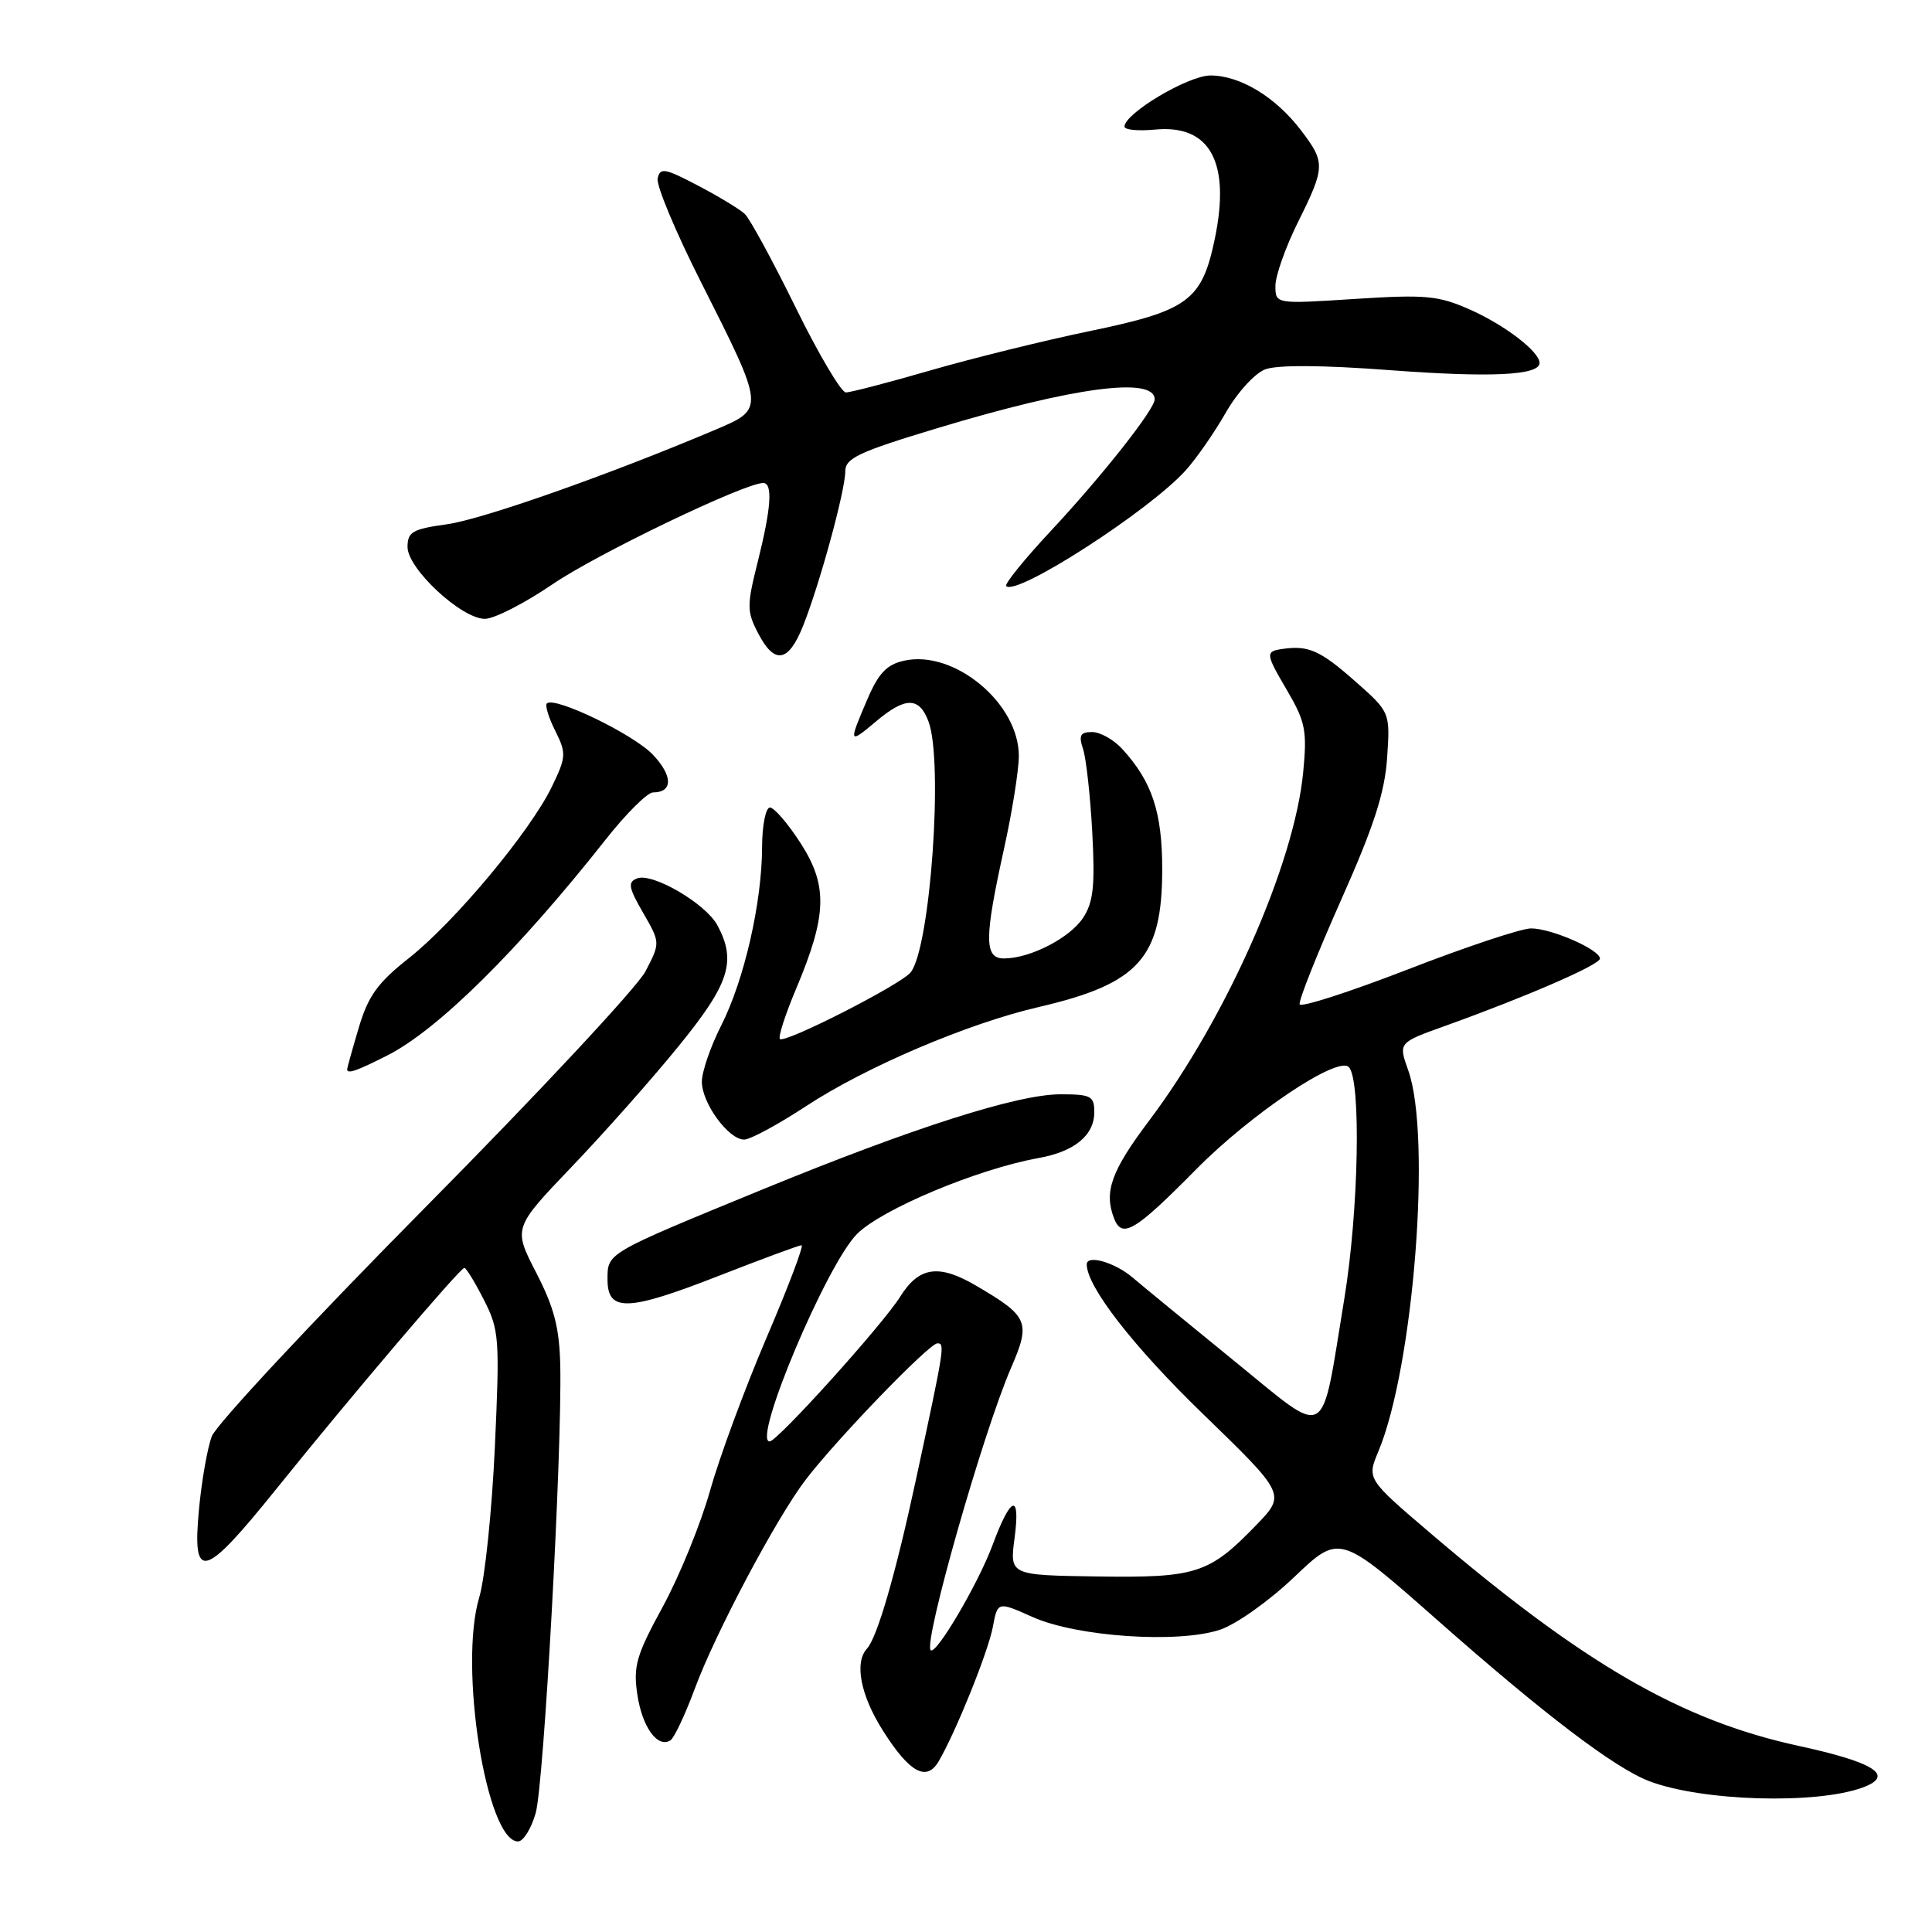 <?xml version="1.0" encoding="UTF-8" standalone="no"?>
<!DOCTYPE svg PUBLIC "-//W3C//DTD SVG 1.1//EN" "http://www.w3.org/Graphics/SVG/1.1/DTD/svg11.dtd" >
<svg xmlns="http://www.w3.org/2000/svg" xmlns:xlink="http://www.w3.org/1999/xlink" version="1.1" viewBox="0 0 256 256">
 <g >
 <path fill="currentColor"
d=" M 70.98 240.25 C 72.07 236.43 74.47 192.78 74.24 181.03 C 74.13 175.94 73.45 173.30 71.05 168.64 C 68.00 162.72 68.00 162.72 75.75 154.61 C 80.02 150.15 86.40 142.96 89.92 138.62 C 96.66 130.35 97.61 127.38 95.07 122.62 C 93.52 119.73 86.47 115.61 84.42 116.39 C 83.16 116.88 83.28 117.60 85.21 120.94 C 87.50 124.92 87.50 124.92 85.53 128.71 C 84.45 130.79 71.31 144.88 56.34 160.00 C 41.38 175.12 28.65 188.77 28.07 190.31 C 27.48 191.86 26.71 196.25 26.36 200.06 C 25.46 209.68 26.98 209.27 36.65 197.25 C 46.44 185.08 60.97 168.00 61.53 168.00 C 61.77 168.00 62.93 169.90 64.11 172.22 C 66.15 176.21 66.23 177.30 65.57 191.79 C 65.18 200.23 64.25 209.18 63.50 211.67 C 60.76 220.77 64.45 244.00 68.64 244.00 C 69.34 244.00 70.39 242.31 70.98 240.25 Z  M 246.83 236.85 C 251.11 235.27 248.43 233.53 238.29 231.33 C 222.79 227.96 209.95 220.55 189.64 203.24 C 181.11 195.97 181.11 195.97 182.65 192.30 C 187.31 181.14 189.71 150.53 186.60 141.83 C 185.29 138.16 185.29 138.16 191.40 135.97 C 202.21 132.09 212.00 127.84 212.00 127.02 C 212.00 125.83 205.53 123.00 202.85 123.02 C 201.56 123.03 194.20 125.48 186.50 128.47 C 178.80 131.45 172.37 133.53 172.21 133.07 C 172.05 132.62 174.50 126.46 177.65 119.37 C 182.04 109.52 183.48 105.08 183.80 100.43 C 184.21 94.36 184.21 94.36 179.46 90.18 C 174.93 86.19 173.37 85.50 170.00 85.98 C 167.64 86.31 167.66 86.57 170.55 91.49 C 172.98 95.65 173.21 96.81 172.68 102.32 C 171.51 114.50 162.50 134.88 152.29 148.46 C 147.24 155.17 146.26 157.90 147.61 161.42 C 148.67 164.19 150.37 163.18 158.52 154.92 C 165.80 147.56 177.23 139.90 178.72 141.39 C 180.38 143.05 180.04 160.45 178.13 172.08 C 174.95 191.40 176.26 190.66 163.54 180.33 C 157.57 175.47 151.51 170.50 150.09 169.29 C 147.74 167.28 144.00 166.20 144.00 167.54 C 144.00 170.47 150.13 178.37 159.30 187.26 C 170.39 198.01 170.39 198.01 166.45 202.09 C 160.21 208.54 158.51 209.08 145.38 208.89 C 133.78 208.72 133.78 208.72 134.44 203.77 C 135.23 197.75 133.95 198.17 131.52 204.72 C 129.64 209.81 124.02 219.36 123.32 218.66 C 122.33 217.66 130.25 189.84 133.97 181.25 C 136.60 175.17 136.29 174.43 129.36 170.37 C 124.39 167.45 121.77 167.83 119.27 171.83 C 116.95 175.54 103.00 191.00 101.98 191.00 C 99.64 191.00 109.53 167.54 113.56 163.51 C 116.85 160.21 129.58 154.89 137.60 153.45 C 142.39 152.59 145.00 150.44 145.00 147.35 C 145.00 145.23 144.55 145.00 140.51 145.00 C 134.84 145.00 121.03 149.41 101.08 157.59 C 80.23 166.15 80.50 165.99 80.50 169.54 C 80.50 173.87 83.14 173.79 95.23 169.06 C 100.94 166.83 105.88 165.00 106.21 165.00 C 106.54 165.00 104.46 170.51 101.57 177.25 C 98.69 183.99 95.33 193.10 94.09 197.50 C 92.86 201.90 90.04 208.82 87.83 212.88 C 84.30 219.35 83.89 220.78 84.45 224.54 C 85.10 228.86 87.12 231.66 88.83 230.61 C 89.33 230.30 90.78 227.22 92.06 223.77 C 94.79 216.39 102.86 201.18 106.75 196.08 C 110.85 190.71 123.12 178.00 124.21 178.00 C 125.23 178.00 125.16 178.45 121.38 196.00 C 118.68 208.56 116.24 216.97 114.88 218.45 C 113.18 220.29 114.03 224.66 117.00 229.33 C 120.51 234.88 122.77 236.12 124.37 233.40 C 126.64 229.53 130.92 218.92 131.55 215.61 C 132.19 212.19 132.19 212.19 136.84 214.27 C 142.69 216.88 156.06 217.79 161.62 215.96 C 163.79 215.25 168.15 212.15 171.50 208.96 C 177.50 203.24 177.50 203.24 190.50 214.71 C 204.63 227.18 213.96 234.28 218.55 236.02 C 225.55 238.68 240.67 239.12 246.83 236.85 Z  M 106.78 146.59 C 114.72 141.37 128.22 135.62 137.62 133.44 C 150.93 130.35 153.99 126.94 154.00 115.20 C 154.00 107.62 152.66 103.57 148.71 99.25 C 147.58 98.01 145.78 97.00 144.71 97.00 C 143.14 97.00 142.91 97.43 143.51 99.25 C 143.92 100.49 144.47 105.45 144.73 110.27 C 145.11 117.37 144.88 119.53 143.52 121.61 C 141.76 124.29 136.49 127.00 133.03 127.00 C 130.41 127.00 130.41 124.37 133.02 112.55 C 134.11 107.63 135.00 102.05 135.00 100.15 C 135.00 93.19 126.44 86.08 119.82 87.54 C 117.50 88.05 116.42 89.18 114.92 92.68 C 112.41 98.53 112.46 98.64 116.08 95.59 C 119.96 92.32 121.79 92.32 123.02 95.57 C 125.03 100.83 123.28 125.56 120.67 128.84 C 119.38 130.46 103.98 138.31 103.34 137.67 C 103.09 137.42 104.04 134.46 105.46 131.09 C 109.59 121.29 109.72 117.39 106.10 111.75 C 104.42 109.14 102.58 107.00 102.02 107.00 C 101.46 107.00 100.99 109.35 100.98 112.25 C 100.96 119.62 98.61 129.86 95.58 135.85 C 94.16 138.64 93.00 142.01 93.00 143.33 C 93.00 146.17 96.53 151.00 98.60 151.00 C 99.41 151.00 103.09 149.01 106.78 146.59 Z  M 51.29 139.87 C 58.01 136.47 68.65 125.95 80.25 111.25 C 82.96 107.81 85.79 105.00 86.53 105.00 C 89.19 105.00 89.17 102.79 86.49 99.98 C 83.88 97.26 73.44 92.22 72.46 93.21 C 72.20 93.46 72.70 95.11 73.58 96.85 C 75.06 99.83 75.03 100.30 73.11 104.27 C 70.23 110.20 60.28 122.13 54.20 126.94 C 50.04 130.22 48.79 131.96 47.54 136.17 C 46.69 139.03 46.00 141.51 46.00 141.68 C 46.00 142.35 47.21 141.93 51.29 139.87 Z  M 106.40 82.96 C 108.59 77.49 112.00 65.02 112.00 62.48 C 112.00 60.71 113.74 59.89 124.25 56.72 C 142.28 51.28 153.00 49.86 153.00 52.92 C 153.00 54.25 146.00 63.11 139.25 70.34 C 135.73 74.11 133.07 77.40 133.33 77.66 C 134.69 79.02 152.20 67.74 157.09 62.35 C 158.51 60.78 160.90 57.34 162.41 54.70 C 163.93 52.03 166.26 49.47 167.65 48.94 C 169.25 48.34 175.21 48.37 184.19 49.05 C 197.55 50.05 204.00 49.74 204.00 48.09 C 204.00 46.60 199.37 43.05 194.77 41.02 C 190.57 39.16 188.92 39.01 179.53 39.61 C 169.00 40.29 169.00 40.29 169.00 37.87 C 169.00 36.54 170.34 32.76 171.97 29.47 C 175.62 22.13 175.64 21.53 172.38 17.26 C 169.02 12.85 164.33 10.01 160.40 10.00 C 157.45 10.00 149.00 15.03 149.00 16.78 C 149.00 17.21 150.82 17.38 153.05 17.17 C 160.33 16.47 163.08 21.48 160.97 31.63 C 159.27 39.82 157.46 41.16 144.50 43.85 C 138.45 45.10 128.93 47.45 123.35 49.06 C 117.77 50.68 112.70 52.00 112.08 52.00 C 111.47 52.00 108.47 46.94 105.43 40.75 C 102.39 34.56 99.36 28.99 98.70 28.36 C 98.04 27.73 95.25 26.04 92.50 24.60 C 88.09 22.28 87.46 22.17 87.14 23.65 C 86.95 24.58 89.54 30.77 92.90 37.41 C 101.37 54.19 101.37 54.15 94.82 56.93 C 80.73 62.90 63.92 68.82 59.22 69.47 C 54.66 70.10 54.00 70.48 54.00 72.48 C 54.00 75.36 61.15 82.00 64.25 82.00 C 65.49 82.00 69.53 79.93 73.24 77.40 C 79.10 73.40 98.66 64.00 101.13 64.00 C 102.42 64.00 102.19 67.32 100.41 74.42 C 98.95 80.23 98.95 81.01 100.44 83.88 C 102.61 88.09 104.46 87.81 106.40 82.96 Z "/>
</g>
</svg>